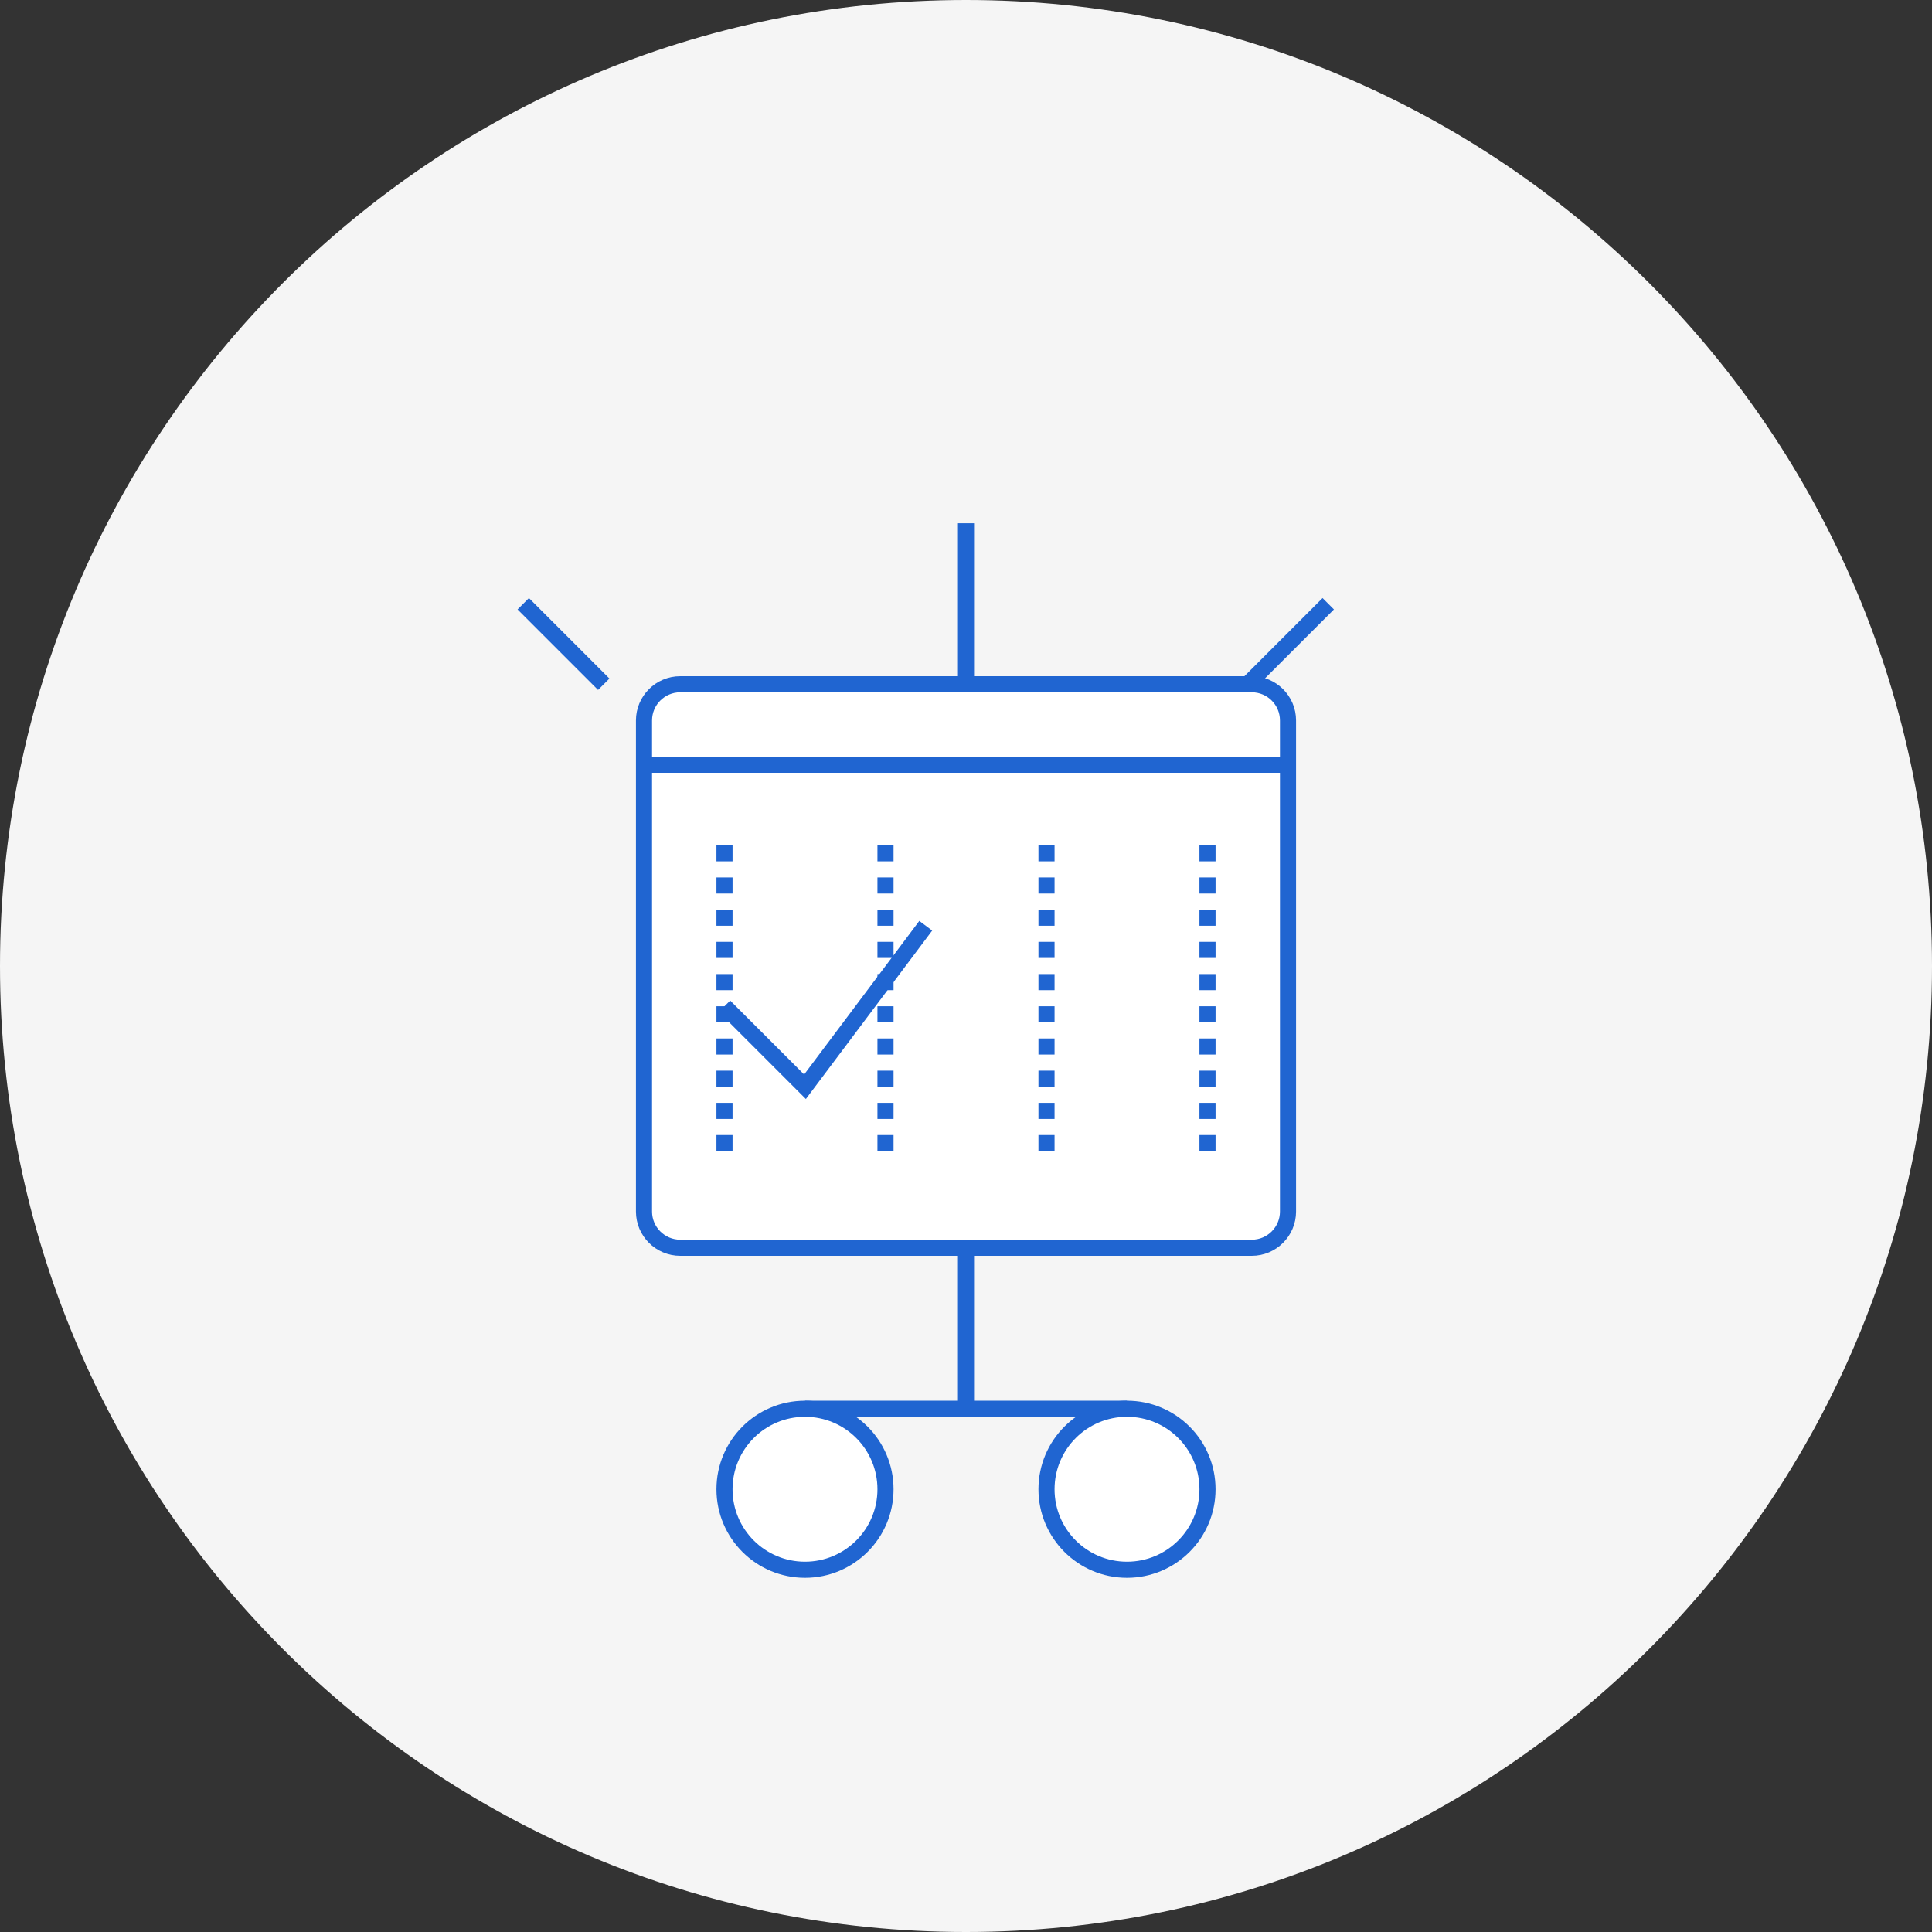<svg width="240" height="240" viewBox="0 0 240 240" fill="none" xmlns="http://www.w3.org/2000/svg">
  <rect x="0" y="0" width="240" height="240" fill="#333333" stroke="none"/>
  <path d="M120 240C186.274 240 240 186.274 240 120C240 53.726 186.274 0 120 0C53.726 0 0 53.726 0 120C0 186.274 53.726 240 120 240Z" fill="#F5F5F5"/>
  <path d="M155.5 85H84.5C82.015 85 80 87.015 80 89.5V150.5C80 152.985 82.015 155 84.5 155H155.5C157.985 155 160 152.985 160 150.5V89.5C160 87.015 157.985 85 155.5 85Z" fill="white" stroke="#2065D1" stroke-width="2"/>
  <path d="M80 95H160" stroke="#2065D1" stroke-width="2"/>
  <path d="M90 105V145" stroke="#2065D1" stroke-width="2" stroke-dasharray="2 2"/>
  <path d="M110 105V145" stroke="#2065D1" stroke-width="2" stroke-dasharray="2 2"/>
  <path d="M130 105V145" stroke="#2065D1" stroke-width="2" stroke-dasharray="2 2"/>
  <path d="M150 105V145" stroke="#2065D1" stroke-width="2" stroke-dasharray="2 2"/>
  <path d="M65 75L75 85" stroke="#2065D1" stroke-width="2"/>
  <path d="M165 75L155 85" stroke="#2065D1" stroke-width="2"/>
  <path d="M120 65V85" stroke="#2065D1" stroke-width="2"/>
  <path d="M100 175H140" stroke="#2065D1" stroke-width="2"/>
  <path d="M120 155V175" stroke="#2065D1" stroke-width="2"/>
  <circle cx="100" cy="185" r="10" fill="white" stroke="#2065D1" stroke-width="2"/>
  <circle cx="140" cy="185" r="10" fill="white" stroke="#2065D1" stroke-width="2"/>
  <path d="M90 125L100 135L115 115" stroke="#2065D1" stroke-width="2"/>
</svg>
